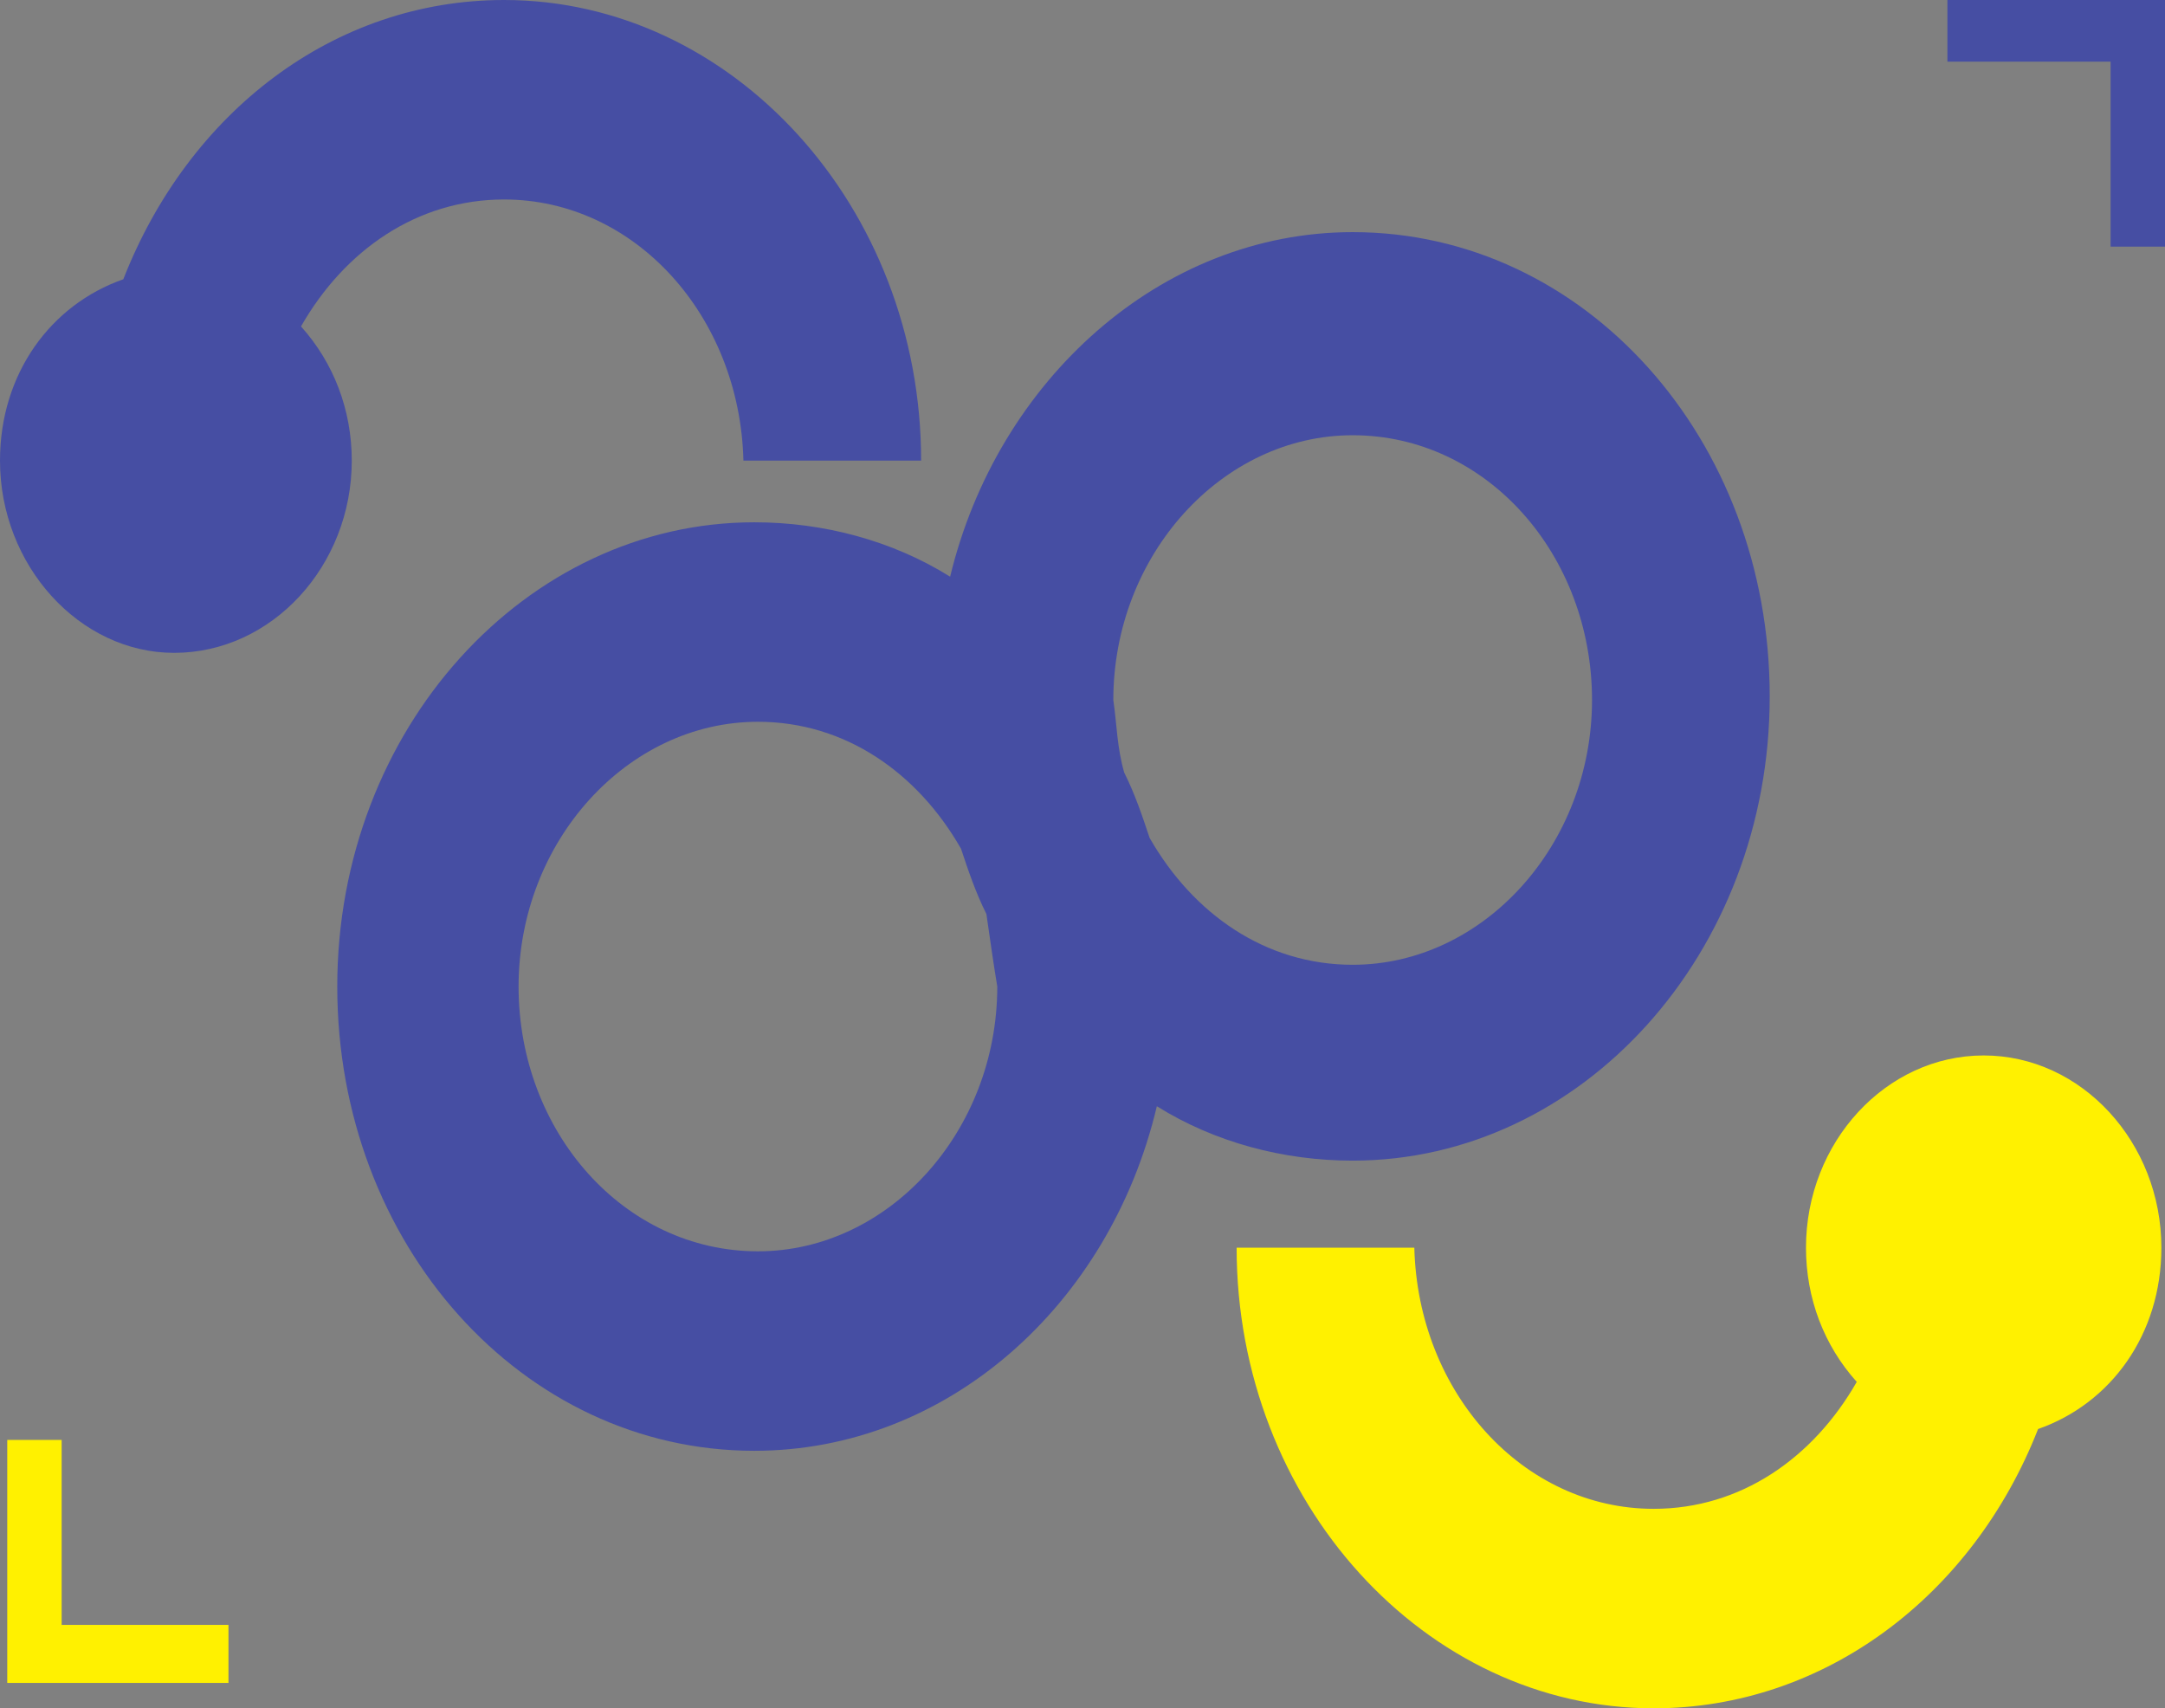 <?xml version="1.0" encoding="utf-8"?>
<!-- Generator: Adobe Illustrator 25.0.0, SVG Export Plug-In . SVG Version: 6.00 Build 0)  -->
<svg version="1.1" id="Layer_1" xmlns="http://www.w3.org/2000/svg" xmlns:xlink="http://www.w3.org/1999/xlink" x="0px" y="0px"
	 width="59.7px" height="47.1px" viewBox="0 0 59.7 47.1" style="enable-background:new 0 0 59.7 47.1;" xml:space="preserve">
<rect x="0" y="0" width="59.7" height="47.1" fill="#808080" stroke="none"/>
<style type="text/css">
	.st0{fill-rule:evenodd;clip-rule:evenodd;fill:#464EA3;}
	.st1{fill-rule:evenodd;clip-rule:evenodd;fill:#FFF100;}
</style>
<path class="st0" d="M31,21.3c0.3,0.6,0.5,1.2,0.7,1.8c1.2,2.1,3.2,3.5,5.6,3.5c3.6,0,6.6-3.3,6.6-7.3c0-4-2.9-7.3-6.6-7.3
	c-3.6,0-6.6,3.3-6.6,7.3C30.8,20,30.8,20.6,31,21.3 M27.2,25.2c-0.3-0.6-0.5-1.2-0.7-1.8c-1.2-2.1-3.2-3.5-5.6-3.5
	c-3.6,0-6.6,3.3-6.6,7.3c0,4,2.9,7.3,6.6,7.3c3.6,0,6.6-3.3,6.6-7.3C27.4,26.6,27.3,25.9,27.2,25.2z M37.3,6.4
	c6.4,0,11.5,5.7,11.5,12.8c0,7.1-5.2,12.8-11.5,12.8c-1.9,0-3.8-0.5-5.4-1.5c-1.3,5.5-5.8,9.5-11.1,9.5c-6.4,0-11.5-5.7-11.5-12.8
	c0-7.1,5.2-12.8,11.5-12.8c1.9,0,3.8,0.5,5.4,1.5C27.5,10.5,32,6.4,37.3,6.4z"/>
<path class="st0" d="M13.9,0c6.3,0,11.5,5.7,11.5,12.7h-4.9c-0.1-4-3-7.2-6.6-7.2c-2.4,0-4.4,1.4-5.6,3.5c0.9,1,1.4,2.3,1.4,3.7
	c0,2.9-2.2,5.3-4.9,5.3C2.2,18,0,15.6,0,12.7c0-2.4,1.4-4.3,3.4-5C5.2,3.1,9.2,0,13.9,0"/>
<path class="st1" d="M45.6,47.1c-6.3,0-11.5-5.7-11.5-12.7H39c0.1,4,3,7.2,6.6,7.2c2.4,0,4.4-1.4,5.6-3.5c-0.9-1-1.4-2.3-1.4-3.7
	c0-2.9,2.2-5.3,4.9-5.3c2.7,0,4.9,2.4,4.9,5.3c0,2.4-1.4,4.3-3.4,5C54.4,44,50.3,47.1,45.6,47.1"/>
<polygon class="st1" points="6.3,46.4 0.2,46.4 0.2,39.7 1.7,39.7 1.7,44.8 6.3,44.8 "/>
<polygon class="st0" points="53.7,0 59.7,0 59.7,6.8 58.2,6.8 58.2,1.7 53.7,1.7 "/>
</svg>
